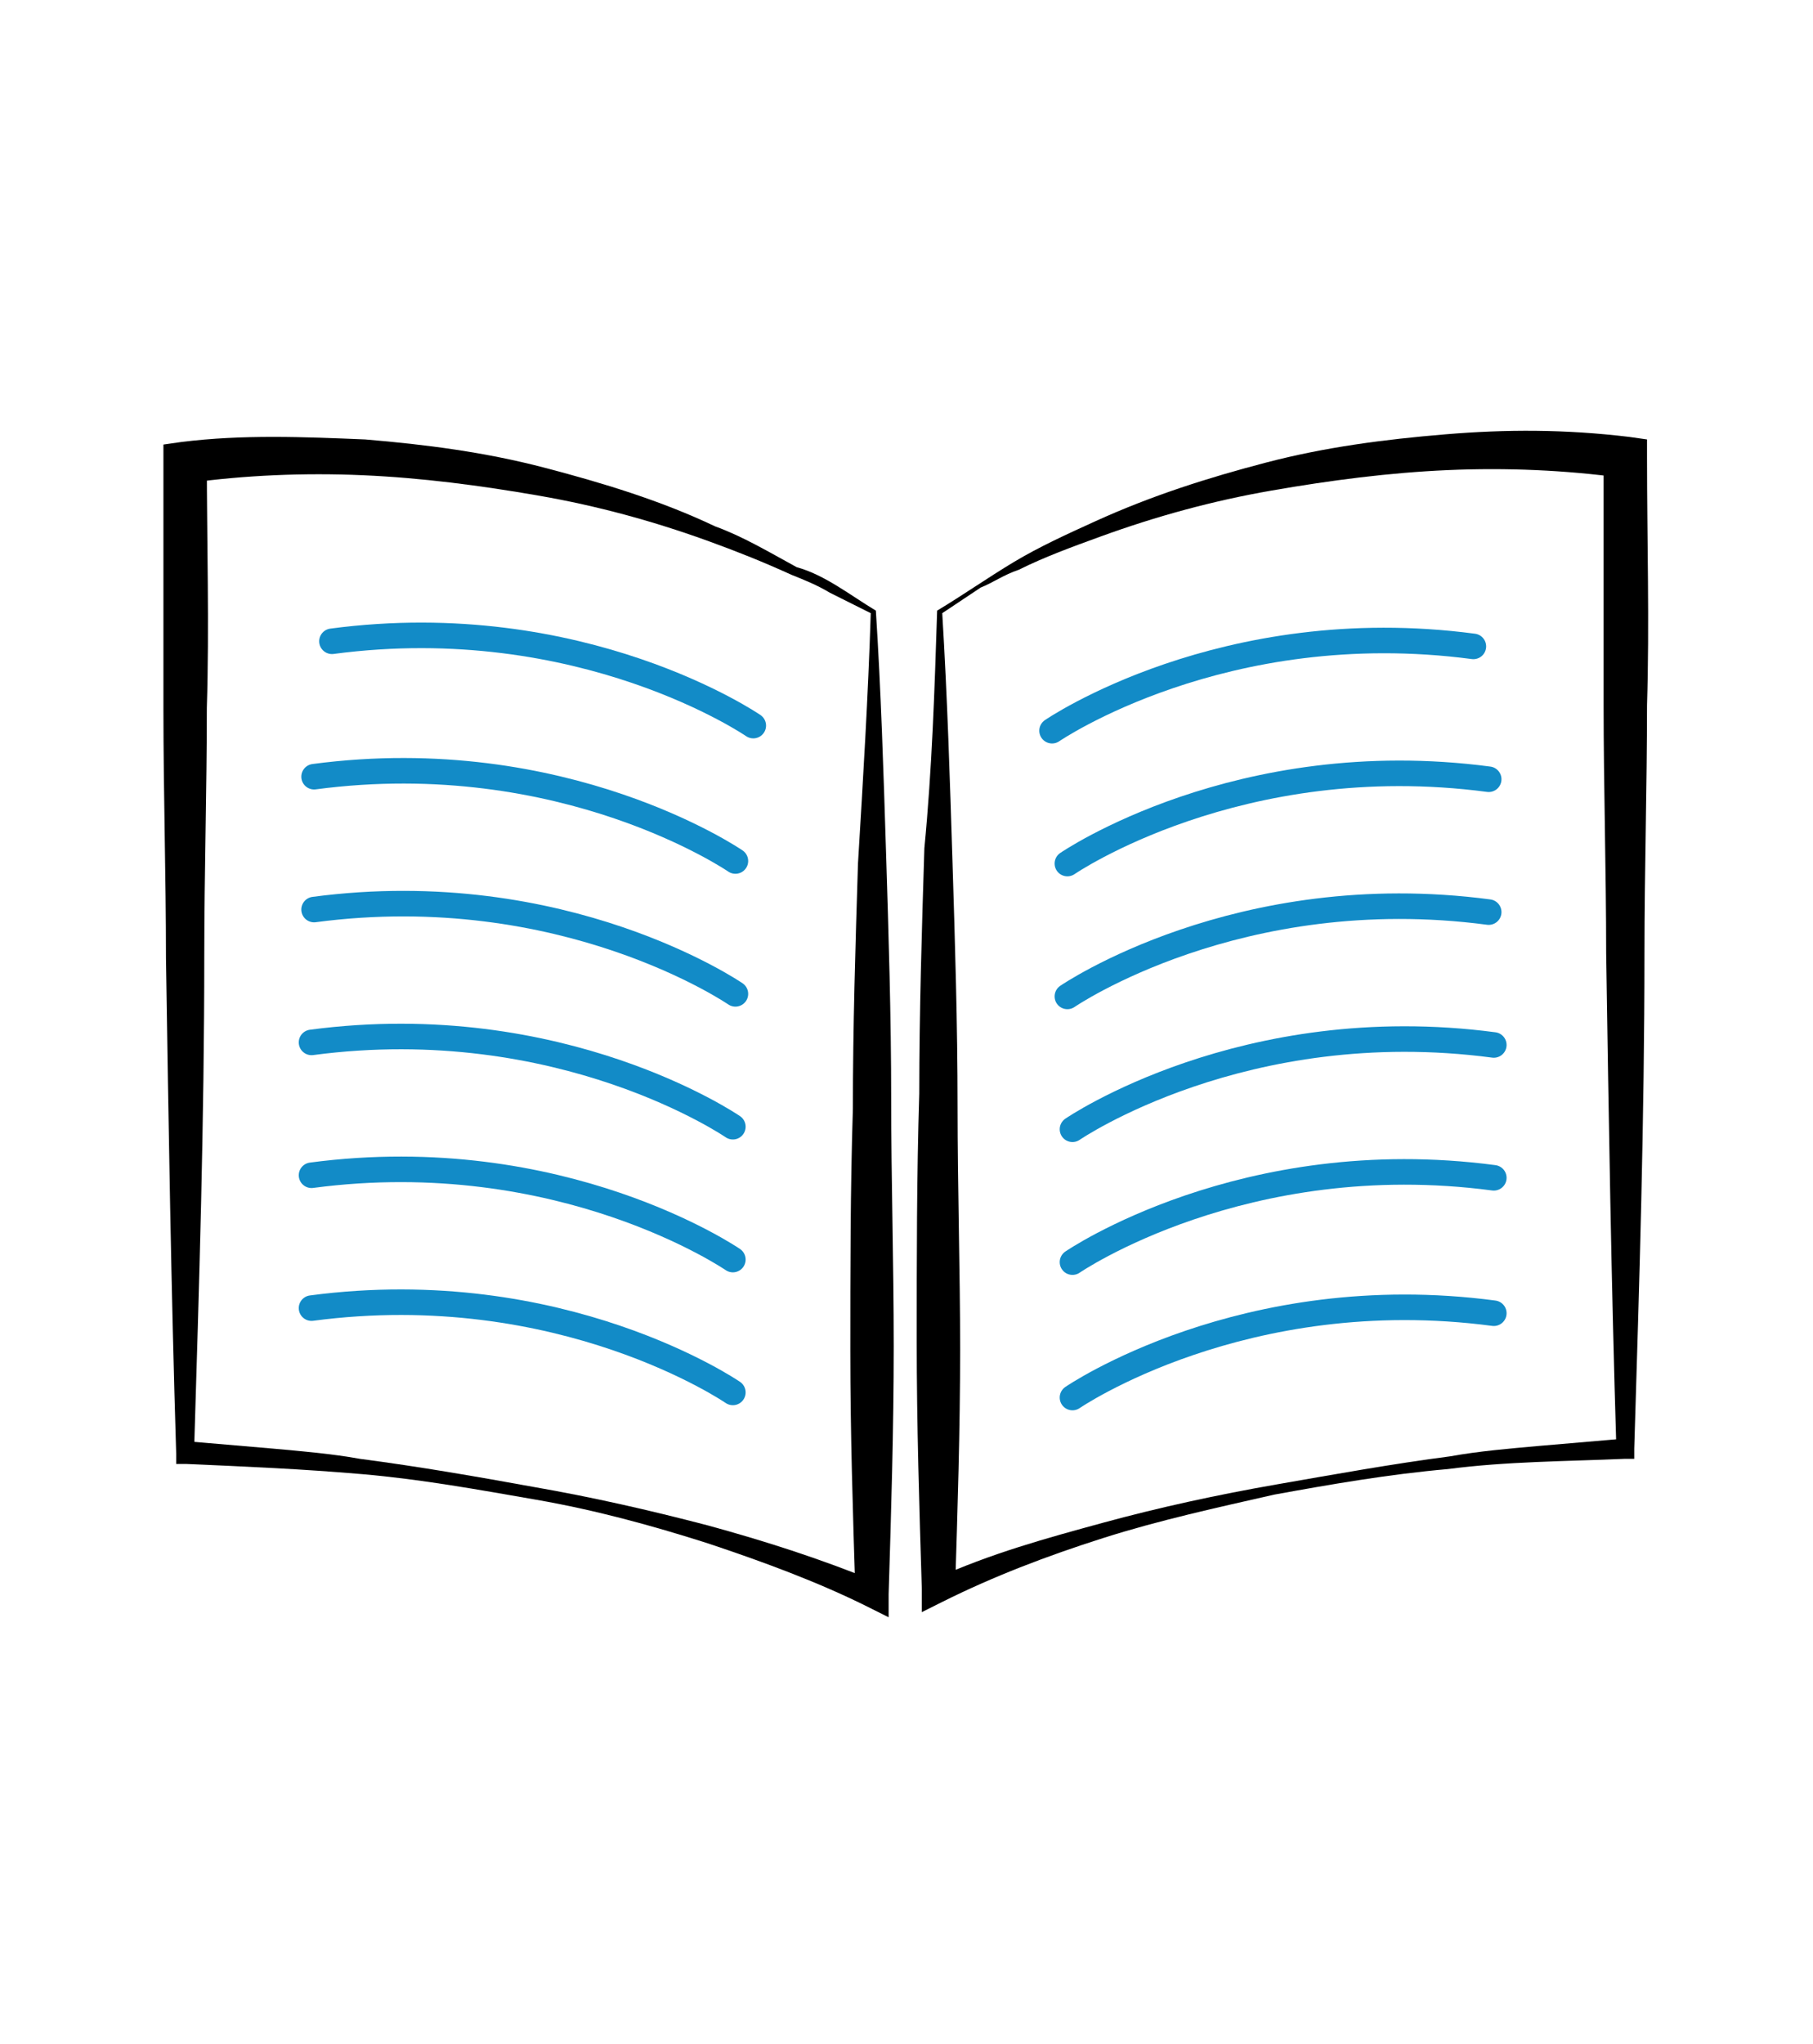 <svg xmlns="http://www.w3.org/2000/svg" xmlns:xlink="http://www.w3.org/1999/xlink" x="0" y="0" version="1.1" viewBox="0 0 71 80" xml:space="preserve" style="enable-background:new 0 0 71 80"><g id="shortcut"><g><g><path d="M34.3,23.9c0.2,3.1,0.3,6.3,0.4,9.5c0.1,3.2,0.2,6.4,0.2,9.6c0,3.2,0.1,6.4,0.1,9.7c0,3.2-0.1,6.5-0.2,9.7l0,0.9 l-0.8-0.4c-2-1-4.2-1.8-6.3-2.5c-2.2-0.7-4.4-1.3-6.7-1.7c-2.3-0.4-4.5-0.8-6.8-1c-2.3-0.2-4.6-0.3-6.9-0.4l-0.4,0l0-0.4 c-0.2-6.5-0.3-12.9-0.4-19.4c0-3.2-0.1-6.5-0.1-9.7c0-3.2,0-6.5,0-9.7l0-0.7l0.7-0.1c2.4-0.3,4.8-0.2,7.2-0.1 c2.4,0.2,4.7,0.5,7,1.1c2.3,0.6,4.6,1.3,6.7,2.3c1.1,0.4,2.1,1,3.2,1.6C32.3,22.5,33.3,23.3,34.3,23.9z M34.1,24l-1.6-0.8 c-0.5-0.3-1-0.5-1.5-0.7c-1.1-0.5-2.1-0.9-3.2-1.3c-2.2-0.8-4.4-1.4-6.7-1.8c-2.3-0.4-4.6-0.7-6.9-0.8c-2.3-0.1-4.6,0-6.8,0.3 L8.1,18c0,3.2,0.1,6.5,0,9.7c0,3.2-0.1,6.5-0.1,9.7c0,6.5-0.2,12.9-0.4,19.4l-0.4-0.4l3.5,0.3c1.1,0.1,2.3,0.2,3.4,0.4 c2.3,0.3,4.6,0.7,6.8,1.1c2.3,0.4,4.5,0.9,6.8,1.5c2.2,0.6,4.4,1.3,6.6,2.2l-0.8,0.5c-0.1-3.2-0.2-6.3-0.2-9.5 c0-3.2,0-6.3,0.1-9.5c0-3.2,0.1-6.4,0.2-9.6C33.8,30.5,34,27.2,34.1,24z"/></g><g><path d="M36.9,24c0.2,3.3,0.3,6.5,0.4,9.7c0.1,3.2,0.2,6.4,0.2,9.6c0,3.2,0.1,6.4,0.1,9.5c0,3.2-0.1,6.3-0.2,9.5l-0.8-0.5 c2.2-1,4.4-1.6,6.6-2.2c2.2-0.6,4.5-1.1,6.8-1.5c2.3-0.4,4.5-0.8,6.8-1.1c1.1-0.2,2.3-0.3,3.4-0.4l3.5-0.3l-0.4,0.4 c-0.2-6.5-0.3-12.9-0.4-19.4c0-3.2-0.1-6.5-0.1-9.7c0-3.2,0-6.5,0-9.7l0.7,0.8c-2.2-0.3-4.5-0.4-6.8-0.3 c-2.3,0.1-4.6,0.4-6.9,0.8c-2.3,0.4-4.5,1-6.7,1.8c-1.1,0.4-2.2,0.8-3.2,1.3c-0.6,0.2-1,0.5-1.5,0.7L36.9,24z M36.7,23.9 c1-0.6,2-1.3,3-1.9c1-0.6,2.1-1.1,3.2-1.6c2.2-1,4.4-1.7,6.7-2.3c2.3-0.6,4.6-0.9,7-1.1c2.4-0.2,4.7-0.2,7.2,0.1l0.7,0.1l0,0.7 c0,3.2,0.1,6.5,0,9.7c0,3.2-0.1,6.5-0.1,9.7c0,6.5-0.2,12.9-0.4,19.4l0,0.4l-0.4,0c-2.3,0.1-4.6,0.1-6.9,0.4 c-2.3,0.2-4.6,0.6-6.8,1c-2.2,0.5-4.5,1-6.7,1.7c-2.2,0.7-4.3,1.5-6.3,2.5l-0.8,0.4l0-0.9c-0.1-3.2-0.2-6.5-0.2-9.7 c0-3.2,0-6.5,0.1-9.7c0-3.2,0.1-6.4,0.2-9.6C36.5,30.1,36.6,27,36.7,23.9z"/></g><path style="fill:none;stroke:#128bc7;stroke-linecap:round;stroke-miterlimit:10" d="M41.8,33.8c0,0,6.7-4.6,16.5-3.3"/><path style="fill:none;stroke:#128bc7;stroke-linecap:round;stroke-miterlimit:10" d="M41.8,39c0,0,6.7-4.6,16.5-3.3"/><path style="fill:none;stroke:#128bc7;stroke-linecap:round;stroke-miterlimit:10" d="M42,44.2c0,0,6.7-4.6,16.5-3.3"/><path style="fill:none;stroke:#128bc7;stroke-linecap:round;stroke-miterlimit:10" d="M42,49.4c0,0,6.7-4.6,16.5-3.3"/><path style="fill:none;stroke:#128bc7;stroke-linecap:round;stroke-miterlimit:10" d="M42,54.7c0,0,6.7-4.6,16.5-3.3"/><path style="fill:none;stroke:#128bc7;stroke-linecap:round;stroke-miterlimit:10" d="M41.2,28.6c0,0,6.7-4.6,16.5-3.3"/><path style="fill:none;stroke:#128bc7;stroke-linecap:round;stroke-miterlimit:10" d="M28.8,33.7c0,0-6.7-4.6-16.5-3.3"/><path style="fill:none;stroke:#128bc7;stroke-linecap:round;stroke-miterlimit:10" d="M28.8,38.9c0,0-6.7-4.6-16.5-3.3"/><path style="fill:none;stroke:#128bc7;stroke-linecap:round;stroke-miterlimit:10" d="M28.7,44.1c0,0-6.7-4.6-16.5-3.3"/><path style="fill:none;stroke:#128bc7;stroke-linecap:round;stroke-miterlimit:10" d="M28.7,49.3c0,0-6.7-4.6-16.5-3.3"/><path style="fill:none;stroke:#128bc7;stroke-linecap:round;stroke-miterlimit:10" d="M28.7,54.5c0,0-6.7-4.6-16.5-3.3"/><path style="fill:none;stroke:#128bc7;stroke-linecap:round;stroke-miterlimit:10" d="M29.5,28.4c0,0-6.7-4.6-16.5-3.3"/></g></g></svg>